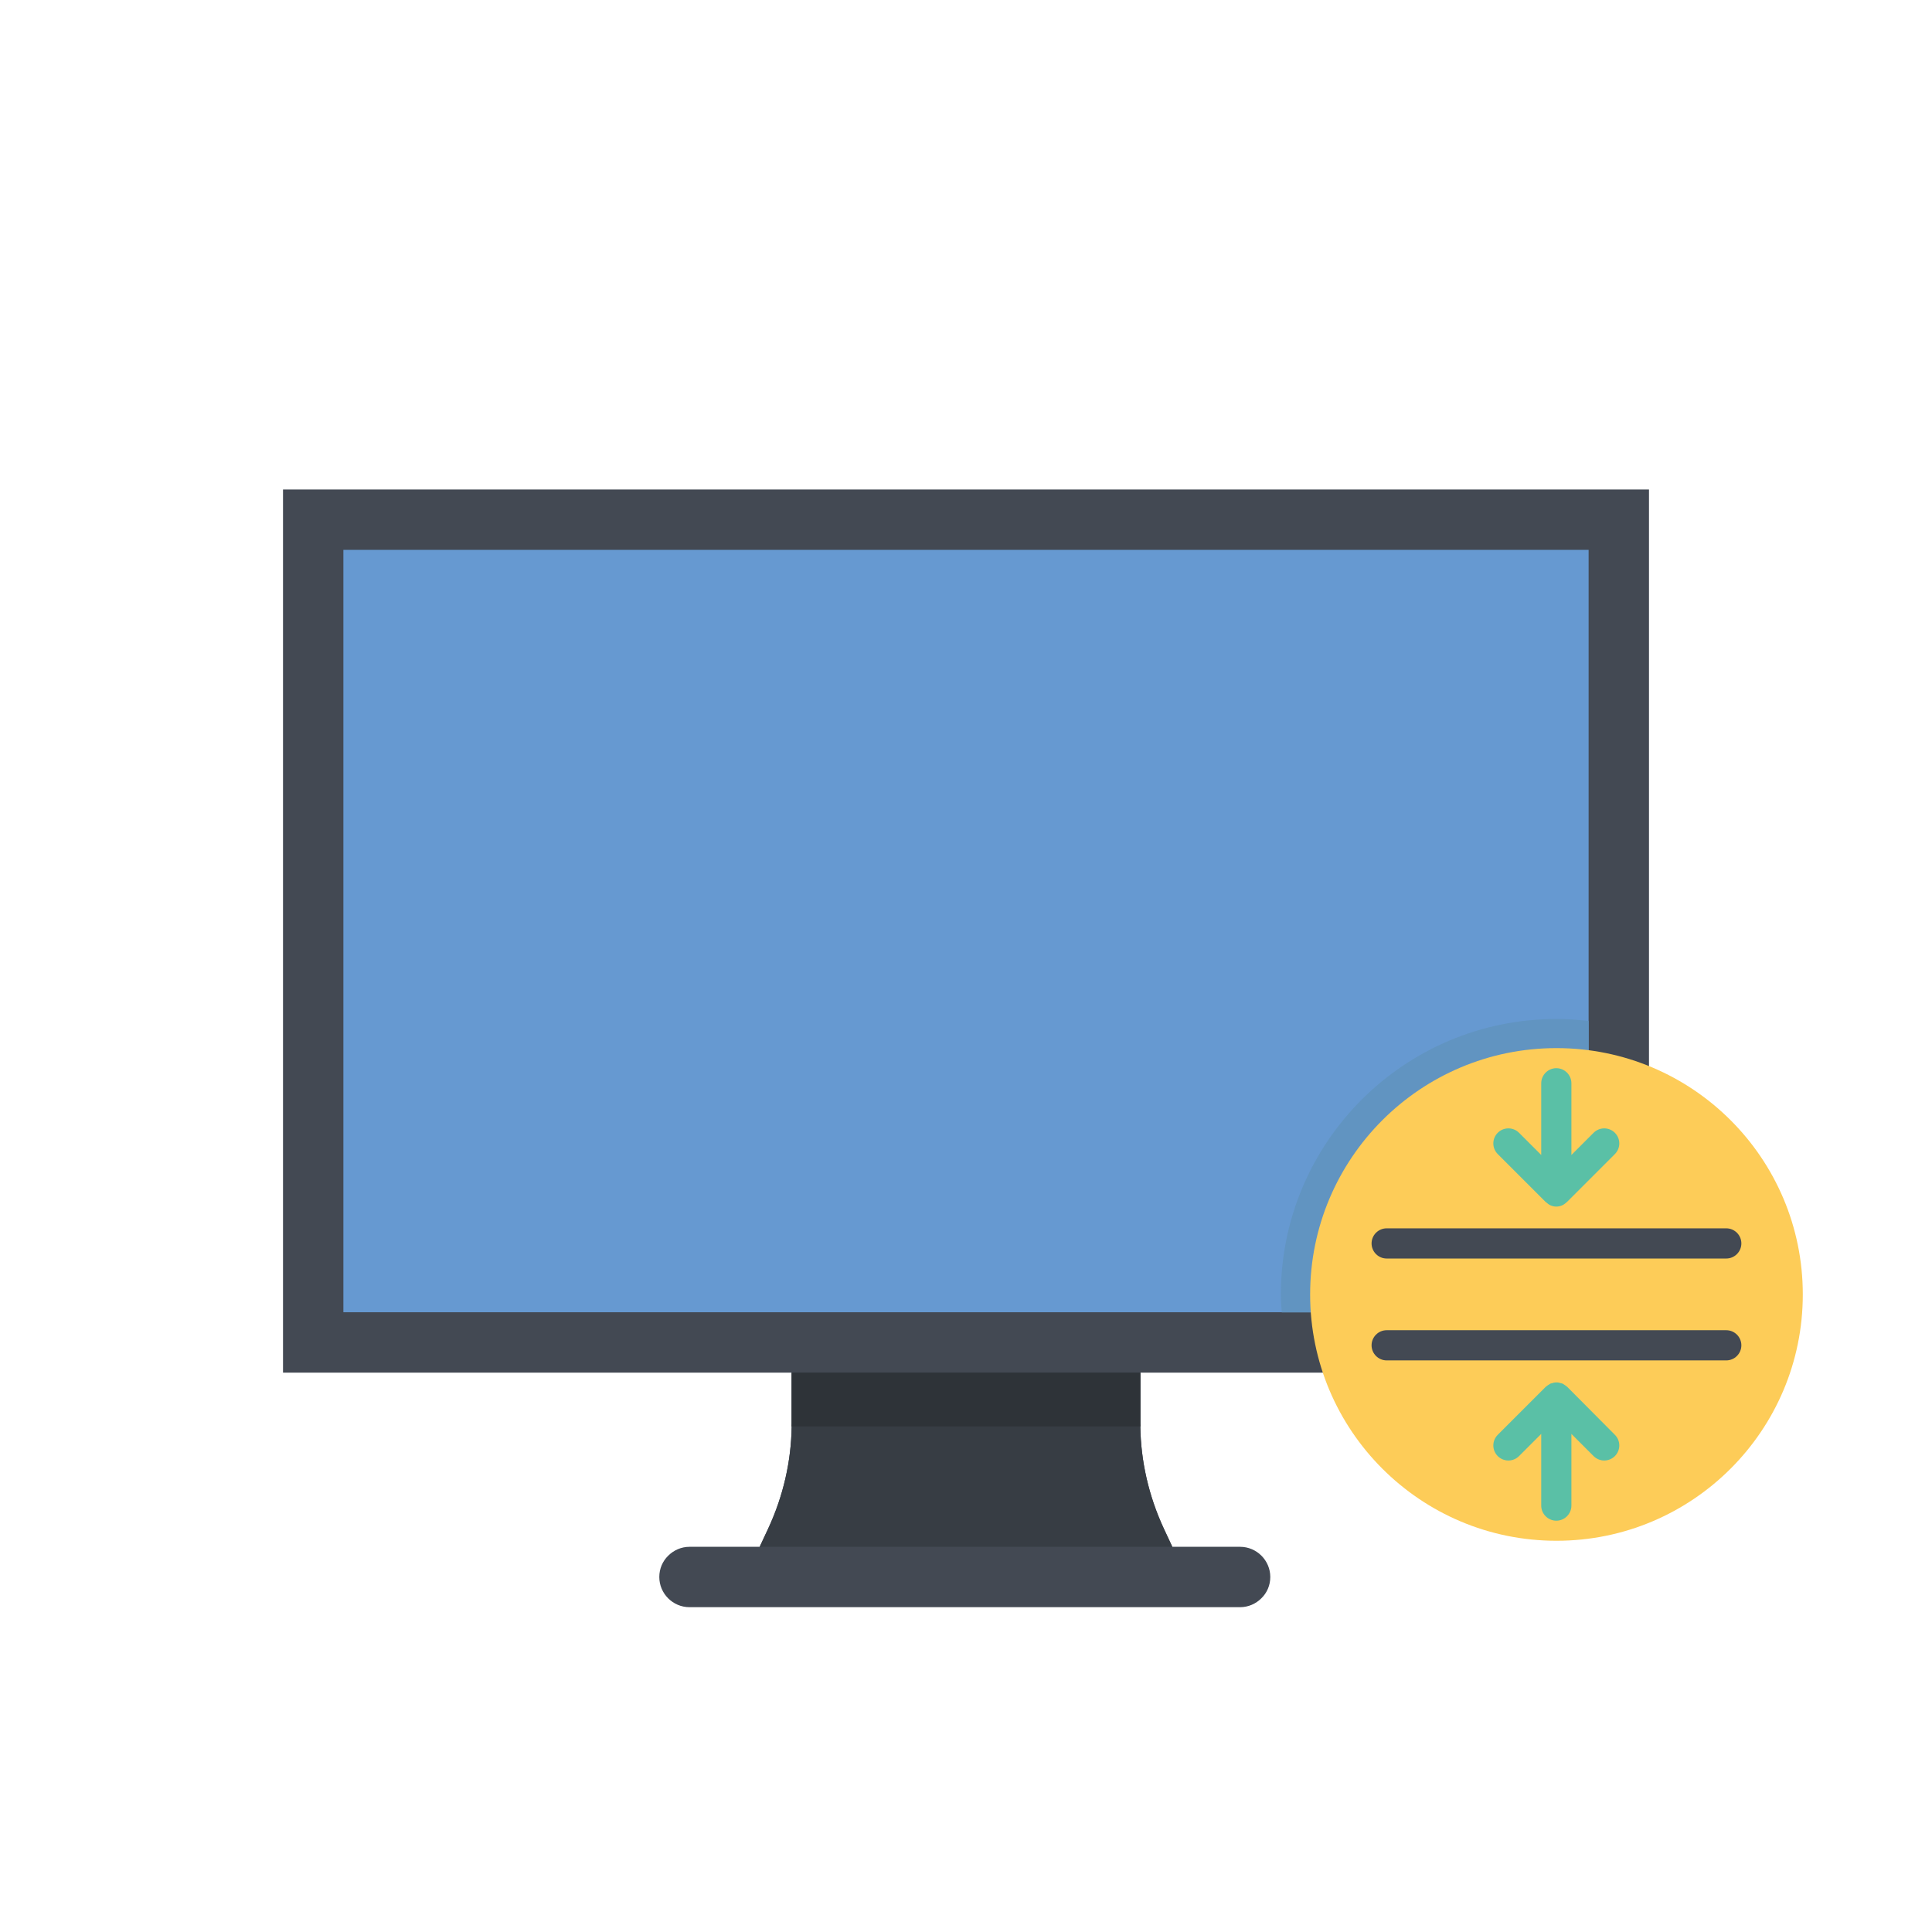 <svg enable-background="new 0 0 128 128" height="512" viewBox="0 0 128 128" width="512" xmlns="http://www.w3.org/2000/svg"><g id="Layer_5"><path d="m75.55 94.5c.03 2.32.56 4.62 1.55 6.76l.57 1.22h4.49c1.1 0 2 .9 2 2 0 .55-.22 1.05-.59 1.41-.36.36-.86.59-1.41.59h-36.48c-1.1 0-2-.9-2-2 0-.55.22-1.05.59-1.41.36-.36.86-.59 1.41-.59h4.65l.57-1.22c.99-2.14 1.52-4.44 1.55-6.76v-3.56h-33.7v-58.51h90.5v58.51h-33.7z" fill="#434953"/><path d="m22.75 36.43h82.5v50.51h-82.5z" fill="#6699d1"/><path d="m52.44 94.5c0-.07.01-.13.01-.2v.2z" fill="#2e3338"/><path d="m75.56 94.5h-.01v-.2c0 .07.01.13.01.2z" fill="#2e3338"/><path d="m77.67 102.48h-27.34l.57-1.22c.99-2.14 1.52-4.44 1.55-6.76v-3.56h23.1v3.56c.03 2.32.56 4.62 1.55 6.76z" fill="#373d44"/><path d="m75.56 94.5h-23.12c0-.07.01-.13.01-.2v-3.36h23.1v3.36c0 .07.01.13.01.2z" fill="#2e3338"/><path d="m88.48 86.84s8.17-7.43 14.32-7.43c.78 0 1.61.12 2.45.33v-12.1c-.7-.08-1.41-.13-2.13-.13-10.08 0-18.26 8.18-18.26 18.26 0 .4.03.79.06 1.18h3.66c-.06-.07-.1-.11-.1-.11z" fill="#6194c1"/><circle cx="103.12" cy="85.76" fill="#fdcc58" r="16.32"/><path d="m102.41 79.64c.01.01.02.01.03.02.09.08.18.15.29.2.12.05.25.08.38.08s.26-.03.38-.08c.11-.05.21-.12.29-.2.01-.01.02-.01.03-.02l3.18-3.18c.39-.39.39-1.02 0-1.41s-1.02-.39-1.41 0l-1.47 1.47v-4.75c0-.55-.45-1-1-1s-1 .45-1 1v4.75l-1.47-1.47c-.39-.39-1.02-.39-1.41 0s-.39 1.02 0 1.41z" fill="#5ac0a6"/><path d="m103.83 91.88c-.01-.01-.03-.02-.04-.03-.04-.03-.08-.06-.12-.09s-.08-.05-.13-.08c-.01-.01-.03-.02-.04-.02-.03-.01-.06-.01-.09-.02-.05-.01-.09-.03-.14-.04s-.1-.01-.15-.01-.09 0-.14.01-.1.02-.15.04c-.03.01-.06.01-.09.02-.01.01-.03.02-.04.02-.04.02-.08.05-.13.08-.04.03-.08.06-.12.09-.01.01-.03.02-.04.03l-3.18 3.18c-.39.39-.39 1.02 0 1.41s1.02.39 1.41 0l1.47-1.47v4.75c0 .55.45 1 1 1s1-.45 1-1v-4.75l1.47 1.47c.39.39 1.02.39 1.41 0s.39-1.02 0-1.41z" fill="#5ac0a6"/><g><path d="m114.37 90.13h-22.5c-.55 0-1-.45-1-1s.45-1 1-1h22.5c.55 0 1 .45 1 1s-.45 1-1 1z" fill="#434953"/></g><g><path d="m114.37 83.38h-22.5c-.55 0-1-.45-1-1s.45-1 1-1h22.5c.55 0 1 .45 1 1s-.45 1-1 1z" fill="#434953"/></g></g></svg>